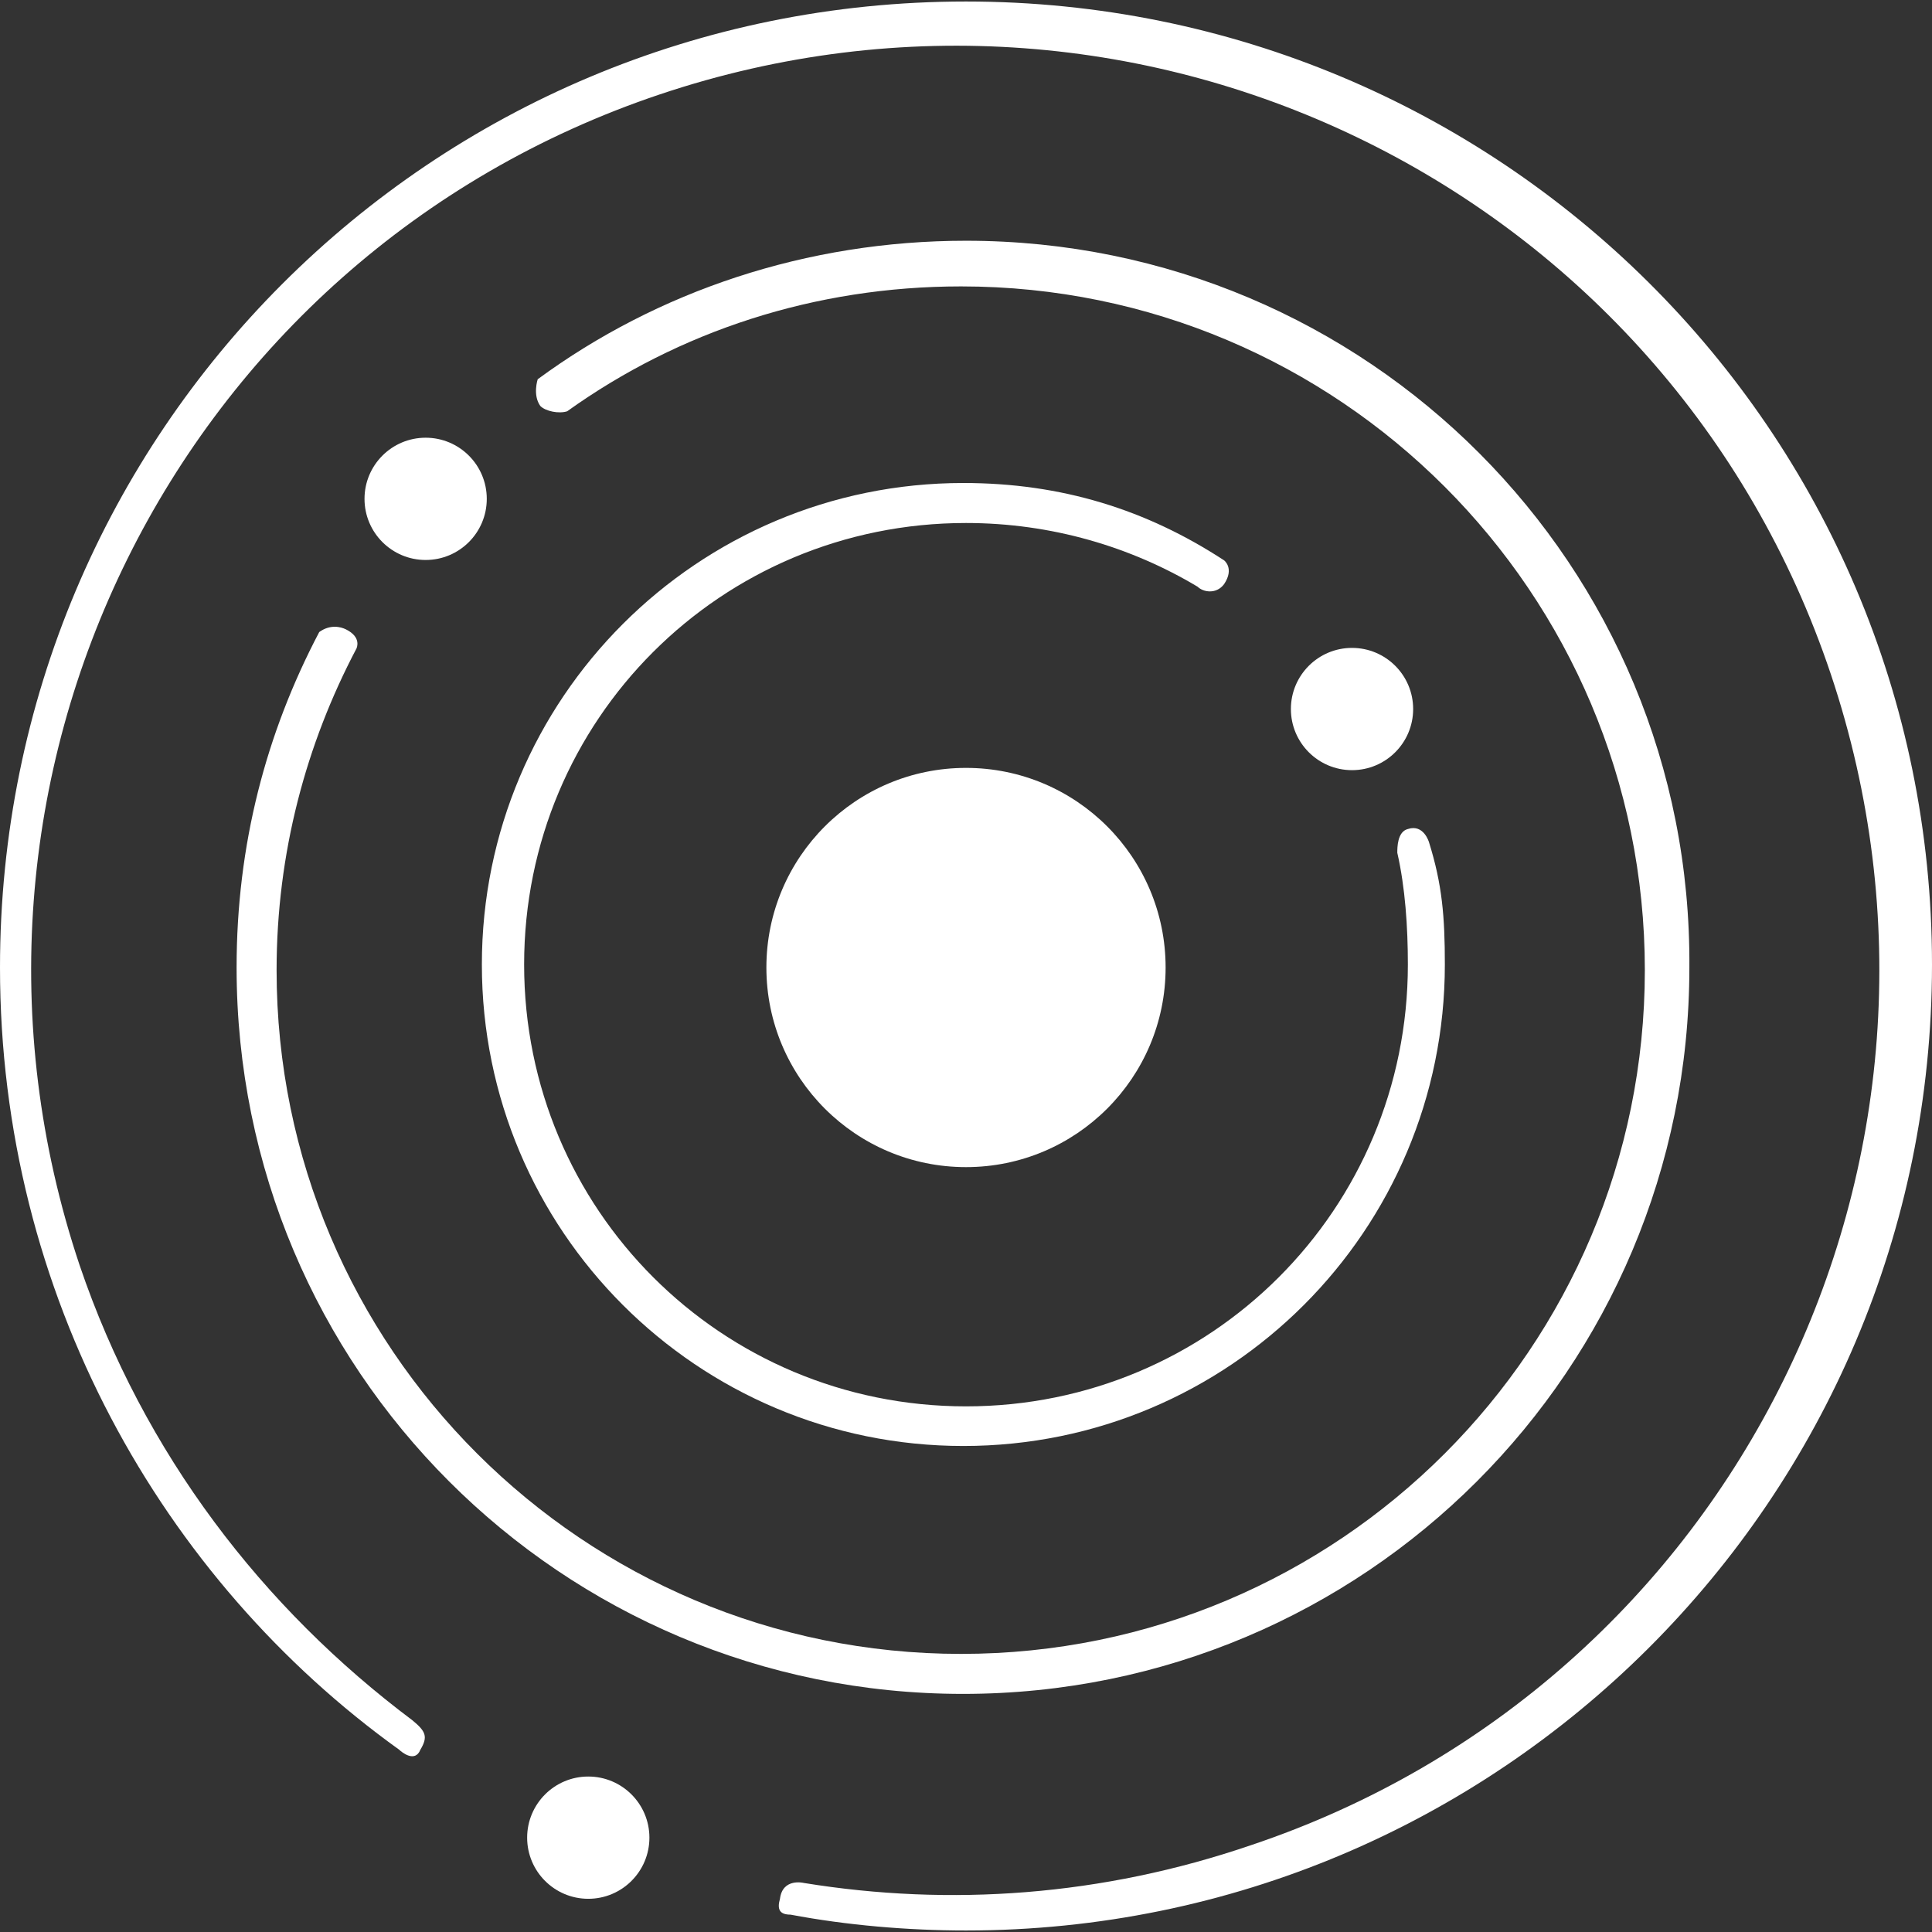 <?xml version="1.0" encoding="utf-8"?>
<!-- Generator: Adobe Illustrator 21.0.0, SVG Export Plug-In . SVG Version: 6.00 Build 0)  -->
<svg version="1.1" id="Layer_1" xmlns="http://www.w3.org/2000/svg" xmlns:xlink="http://www.w3.org/1999/xlink" x="0px" y="0px"
	 viewBox="0 0 512 512" style="enable-background:new 0 0 512 512;" xml:space="preserve">
<rect x="0" y="0" width="512" height="512" fill="#333333" stroke="none"/>
<style type="text/css">
	.st0{fill:#FFFFFF;}
</style>
<g>
	<circle class="st0" cx="256" cy="256.4" r="52.9"/>
	<circle class="st0" cx="112.8" cy="132.2" r="16.2"/>
	<circle class="st0" cx="155.9" cy="487" r="16.2"/>
	<circle class="st0" cx="358.3" cy="187.9" r="16.2"/>
	<path class="st0" d="M324.4,154.8c2.8-4.2,0-6.3,0-6.3c-20.5-13.4-43-20.5-69.1-20.5c-70.5,0-127.6,57.1-127.6,127.6
		s57.1,127.6,127.6,127.6s127.6-57.1,127.6-127.6c0-12.7-0.7-21.2-4.2-32.4c0,0-1.4-4.9-5.6-3.5c-2.8,0.7-2.8,4.9-2.8,6.3
		c2.1,9.2,2.8,19.7,2.8,29.6c0,64.9-52.2,117.1-117.1,117.1s-117.1-52.2-117.1-117.1s52.2-117,117.1-117c22.6,0,43.7,6.3,61.4,16.9
		C318.8,156.9,322.3,157.6,324.4,154.8z"/>
	<path class="st0" d="M91.7,166.8c-1.4-0.7-4.2-1.4-7.1,0.7c-14.1,26.8-21.9,56.4-21.9,88.9c0,106.5,86,192.5,192.5,192.5
		s192.5-86,192.5-192.5C448.5,149.9,362.5,63.8,256,63.8c-42.3,0-81.8,13.4-113.5,36.7c0,0-1.4,4.2,0.7,7.1c1.4,1.4,4.9,2.1,7.1,1.4
		c29.6-21.2,65.6-33.1,104.4-33.1c100.1,0,181.2,81.1,181.2,181.2s-81.1,181.2-181.2,181.2S73.3,357.2,73.3,257.1
		c0-31,7.8-59.9,21.2-85.3l0,0C94.5,171.7,95.9,168.9,91.7,166.8z M142.5,101.2L142.5,101.2L142.5,101.2z"/>
	<path class="st0" d="M209.5,507.4c14.8,2.8,31,4.2,46.5,4.2c141,0,256-114.2,256-256S397,0.4,256,0.4C114.2,0.4,0,114.6,0,256.4
		c0,86.7,43,162.2,105.8,207.3c0.7,0.7,4.2,3.5,5.6,0c2.1-3.5,1.4-4.9-2.1-7.8c-39.5-29.6-71.2-70.5-88.2-120.6
		C-21.9,207,46.5,68.1,174.9,25s267.3,25.4,310.3,153.7c43,128.4-25.4,267.3-153.7,310.3c-39.5,13.5-79.7,16.3-118.5,10l0,0
		c0,0-5.6-1.4-6.3,4.2C205.9,506,206.6,507.4,209.5,507.4z"/>
</g>
</svg>
